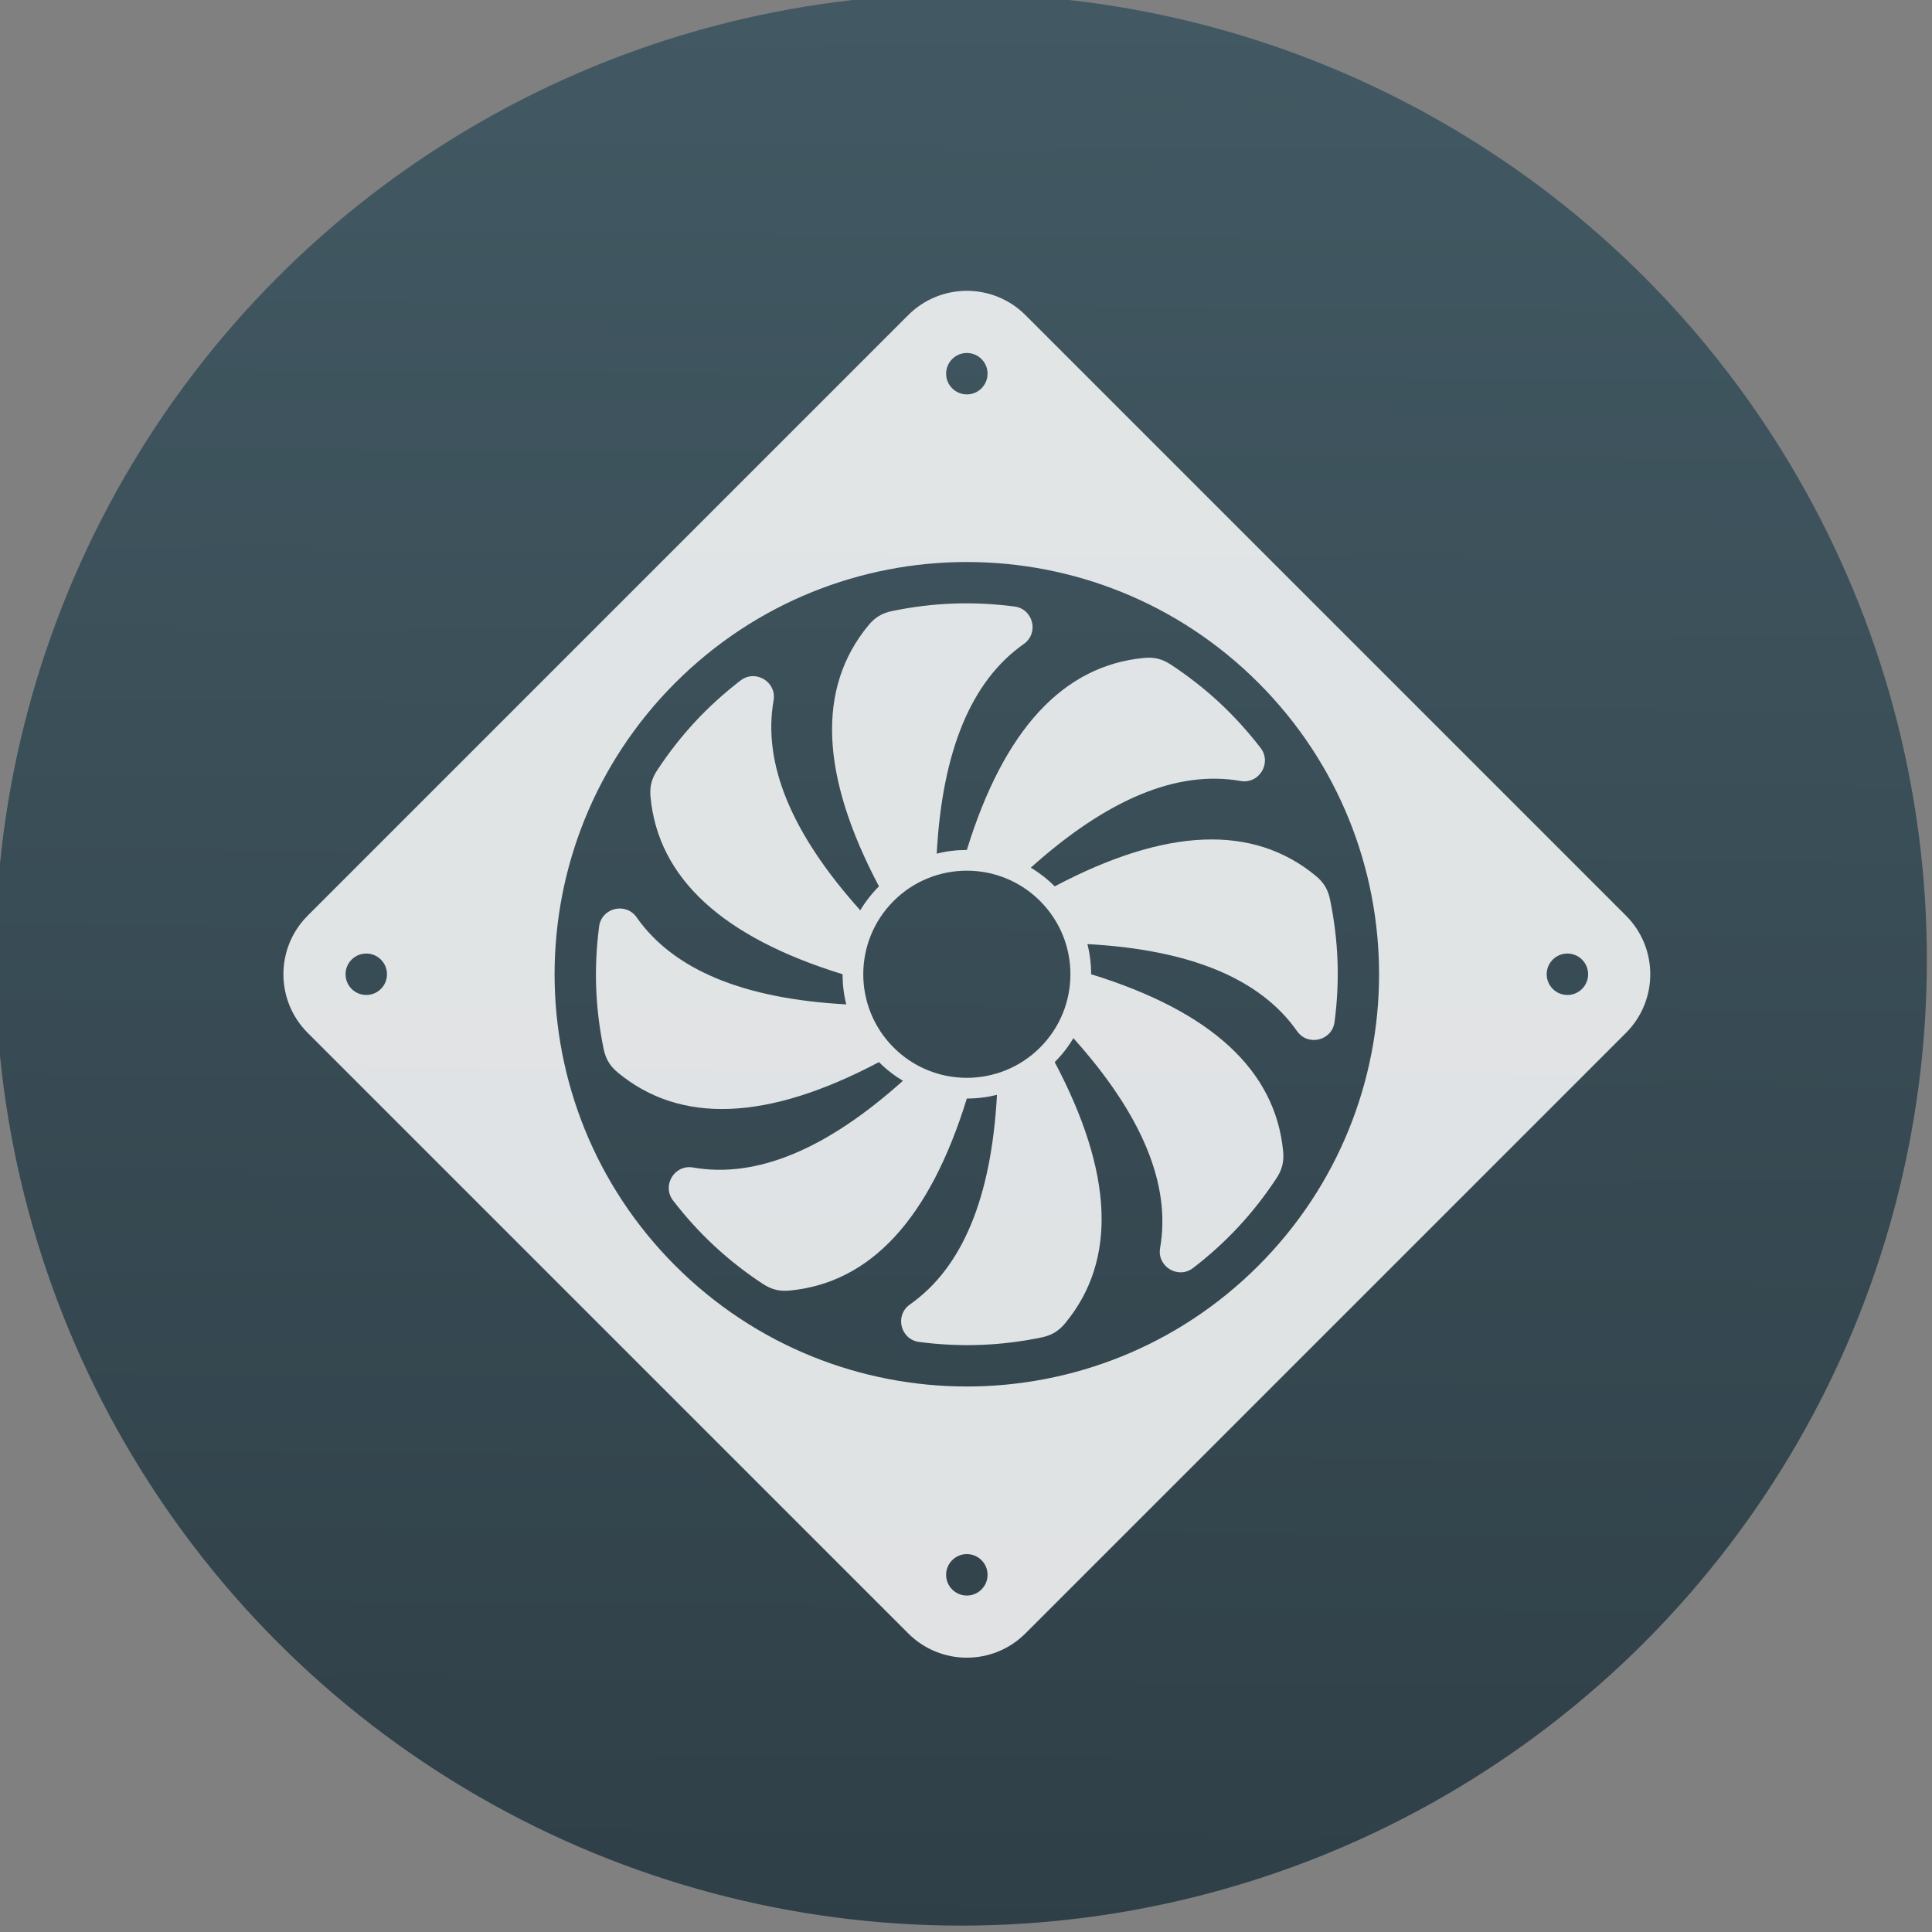 <svg xmlns="http://www.w3.org/2000/svg" viewBox="0 0 48 48"><rect x="0" y="0" width="48" height="48" fill="#808080" stroke="none"/><defs><linearGradient y1="545.8" x2="0" y2="517.8" gradientUnits="userSpaceOnUse"><stop stop-color="#3889e9"/><stop offset="1" stop-color="#5ea5fb"/></linearGradient><linearGradient id="0" gradientUnits="userSpaceOnUse" x1="400.51" y1="546.07" x2="400.7" y2="517.77"><stop stop-color="#2f3f47"/><stop offset="1" stop-color="#425963"/></linearGradient></defs><g transform="matrix(1.714 0 0 1.714-662.7-887.66)"><circle r="14" cy="531.8" cx="400.57" fill="url(#0)"/><circle cx="400.57" cy="531.8" r="14" fill="#5ea5fb" fill-opacity="0"/><g fill="#fff" fill-opacity=".847" transform="matrix(.017-.017.017.017 390.25 532.01)"><path d="m562.04 0c-170.69 0-341.39 0-512.08 0-27.591 0-49.959 22.368-49.959 49.959 0 170.69 0 341.39 0 512.08 0 27.591 22.368 49.959 49.959 49.959 170.69 0 341.39 0 512.08 0 27.591 0 49.959-22.368 49.959-49.959 0-170.69 0-341.39 0-512.08 0-27.591-22.368-49.959-49.959-49.959m-512.08 37.469c6.898 0 12.49 5.592 12.49 12.49 0 6.898-5.592 12.49-12.49 12.49-6.898 0-12.49-5.592-12.49-12.49 0-6.898 5.592-12.49 12.49-12.49zm0 537.06c-6.898 0-12.49-5.592-12.49-12.49 0-6.898 5.592-12.49 12.49-12.49 6.898 0 12.49 5.592 12.49 12.49 0 6.898-5.592 12.49-12.49 12.49m256.04-19.984c-137.27 0-248.55-111.28-248.55-248.55 0-137.27 111.28-248.55 248.55-248.55 137.27 0 248.55 111.28 248.55 248.55 0 137.27-111.28 248.55-248.55 248.55m256.04 19.984c-6.898 0-12.49-5.592-12.49-12.49 0-6.898 5.592-12.49 12.49-12.49 6.898 0 12.49 5.592 12.49 12.49 0 6.898-5.592 12.49-12.49 12.49zm0-512.08c-6.898 0-12.49-5.592-12.49-12.49 0-6.898 5.592-12.49 12.49-12.49 6.898 0 12.49 5.592 12.49 12.49 0 6.898-5.592 12.49-12.49 12.49"/><path d="m524.98 260.92c-1.238-6.01-3.819-10.307-8.554-14.218-37.84-31.27-90.32-29.17-157.43 6.305-4.38-4.38-9.121-8.08-14.434-11.27 46.26-41.499 88.42-58.921 126.5-52.27 11.225 1.961 18.998-10.901 12.04-19.926-15.437-20.03-33.01-36.35-54.13-50.26-5.13-3.378-9.989-4.586-16.1-4-48.869 4.645-84.49 43.24-106.86 115.78-6.195 0-12.165.734-18.18 2.237 3.365-62.05 20.86-104.19 52.49-126.41 9.324-6.55 5.725-21.14-5.574-22.607-25.08-3.251-49.04-2.363-73.813 2.737-6.01 1.238-10.307 3.819-14.218 8.554-31.27 37.84-29.17 90.32 6.305 157.43-4.38 4.38-8.08 9.121-11.27 14.434-41.499-46.26-58.921-88.42-52.27-126.5 1.961-11.225-10.901-18.998-19.926-12.04-20.03 15.437-36.35 33.01-50.26 54.13-3.378 5.13-4.586 9.989-4 16.1 4.645 48.869 43.24 84.49 115.78 106.86 0 6.195.734 12.165 2.237 18.18-62.05-3.365-104.19-20.86-126.41-52.49-6.55-9.324-21.14-5.725-22.607 5.574-3.251 25.08-2.363 49.04 2.737 73.813 1.238 6.01 3.819 10.307 8.554 14.218 37.84 31.27 90.32 29.17 157.43-6.305 4.38 4.38 9.121 8.08 14.434 11.27-46.26 41.499-88.42 58.921-126.5 52.27-11.225-1.961-18.998 10.901-12.04 19.926 15.437 20.04 33.01 36.35 54.13 50.26 5.13 3.378 9.989 4.586 16.1 4 48.869-4.645 84.49-43.24 106.86-115.78 6.195 0 12.165-.734 18.18-2.238-3.365 62.05-20.86 104.19-52.49 126.41-9.324 6.55-5.725 21.14 5.574 22.607 25.08 3.251 49.04 2.363 73.813-2.737 6.01-1.238 10.307-3.819 14.218-8.554 31.27-37.84 29.17-90.32-6.305-157.43 4.38-4.38 8.08-9.121 11.27-14.434 41.499 46.26 58.921 88.42 52.27 126.5-1.961 11.225 10.901 18.998 19.926 12.04 20.04-15.437 36.35-33.01 50.26-54.13 3.378-5.13 4.586-9.989 4-16.1-4.645-48.869-43.24-84.49-115.78-106.86 0-6.195-.734-12.165-2.237-18.18 62.05 3.365 104.19 20.86 126.41 52.49 6.55 9.324 21.14 5.725 22.607-5.574 3.251-25.08 2.363-49.04-2.737-73.811m-218.98 107.53c-34.489 0-62.45-27.96-62.45-62.45 0-34.489 27.96-62.45 62.45-62.45 34.489 0 62.45 27.96 62.45 62.45 0 34.489-27.96 62.45-62.45 62.45"/></g></g></svg>